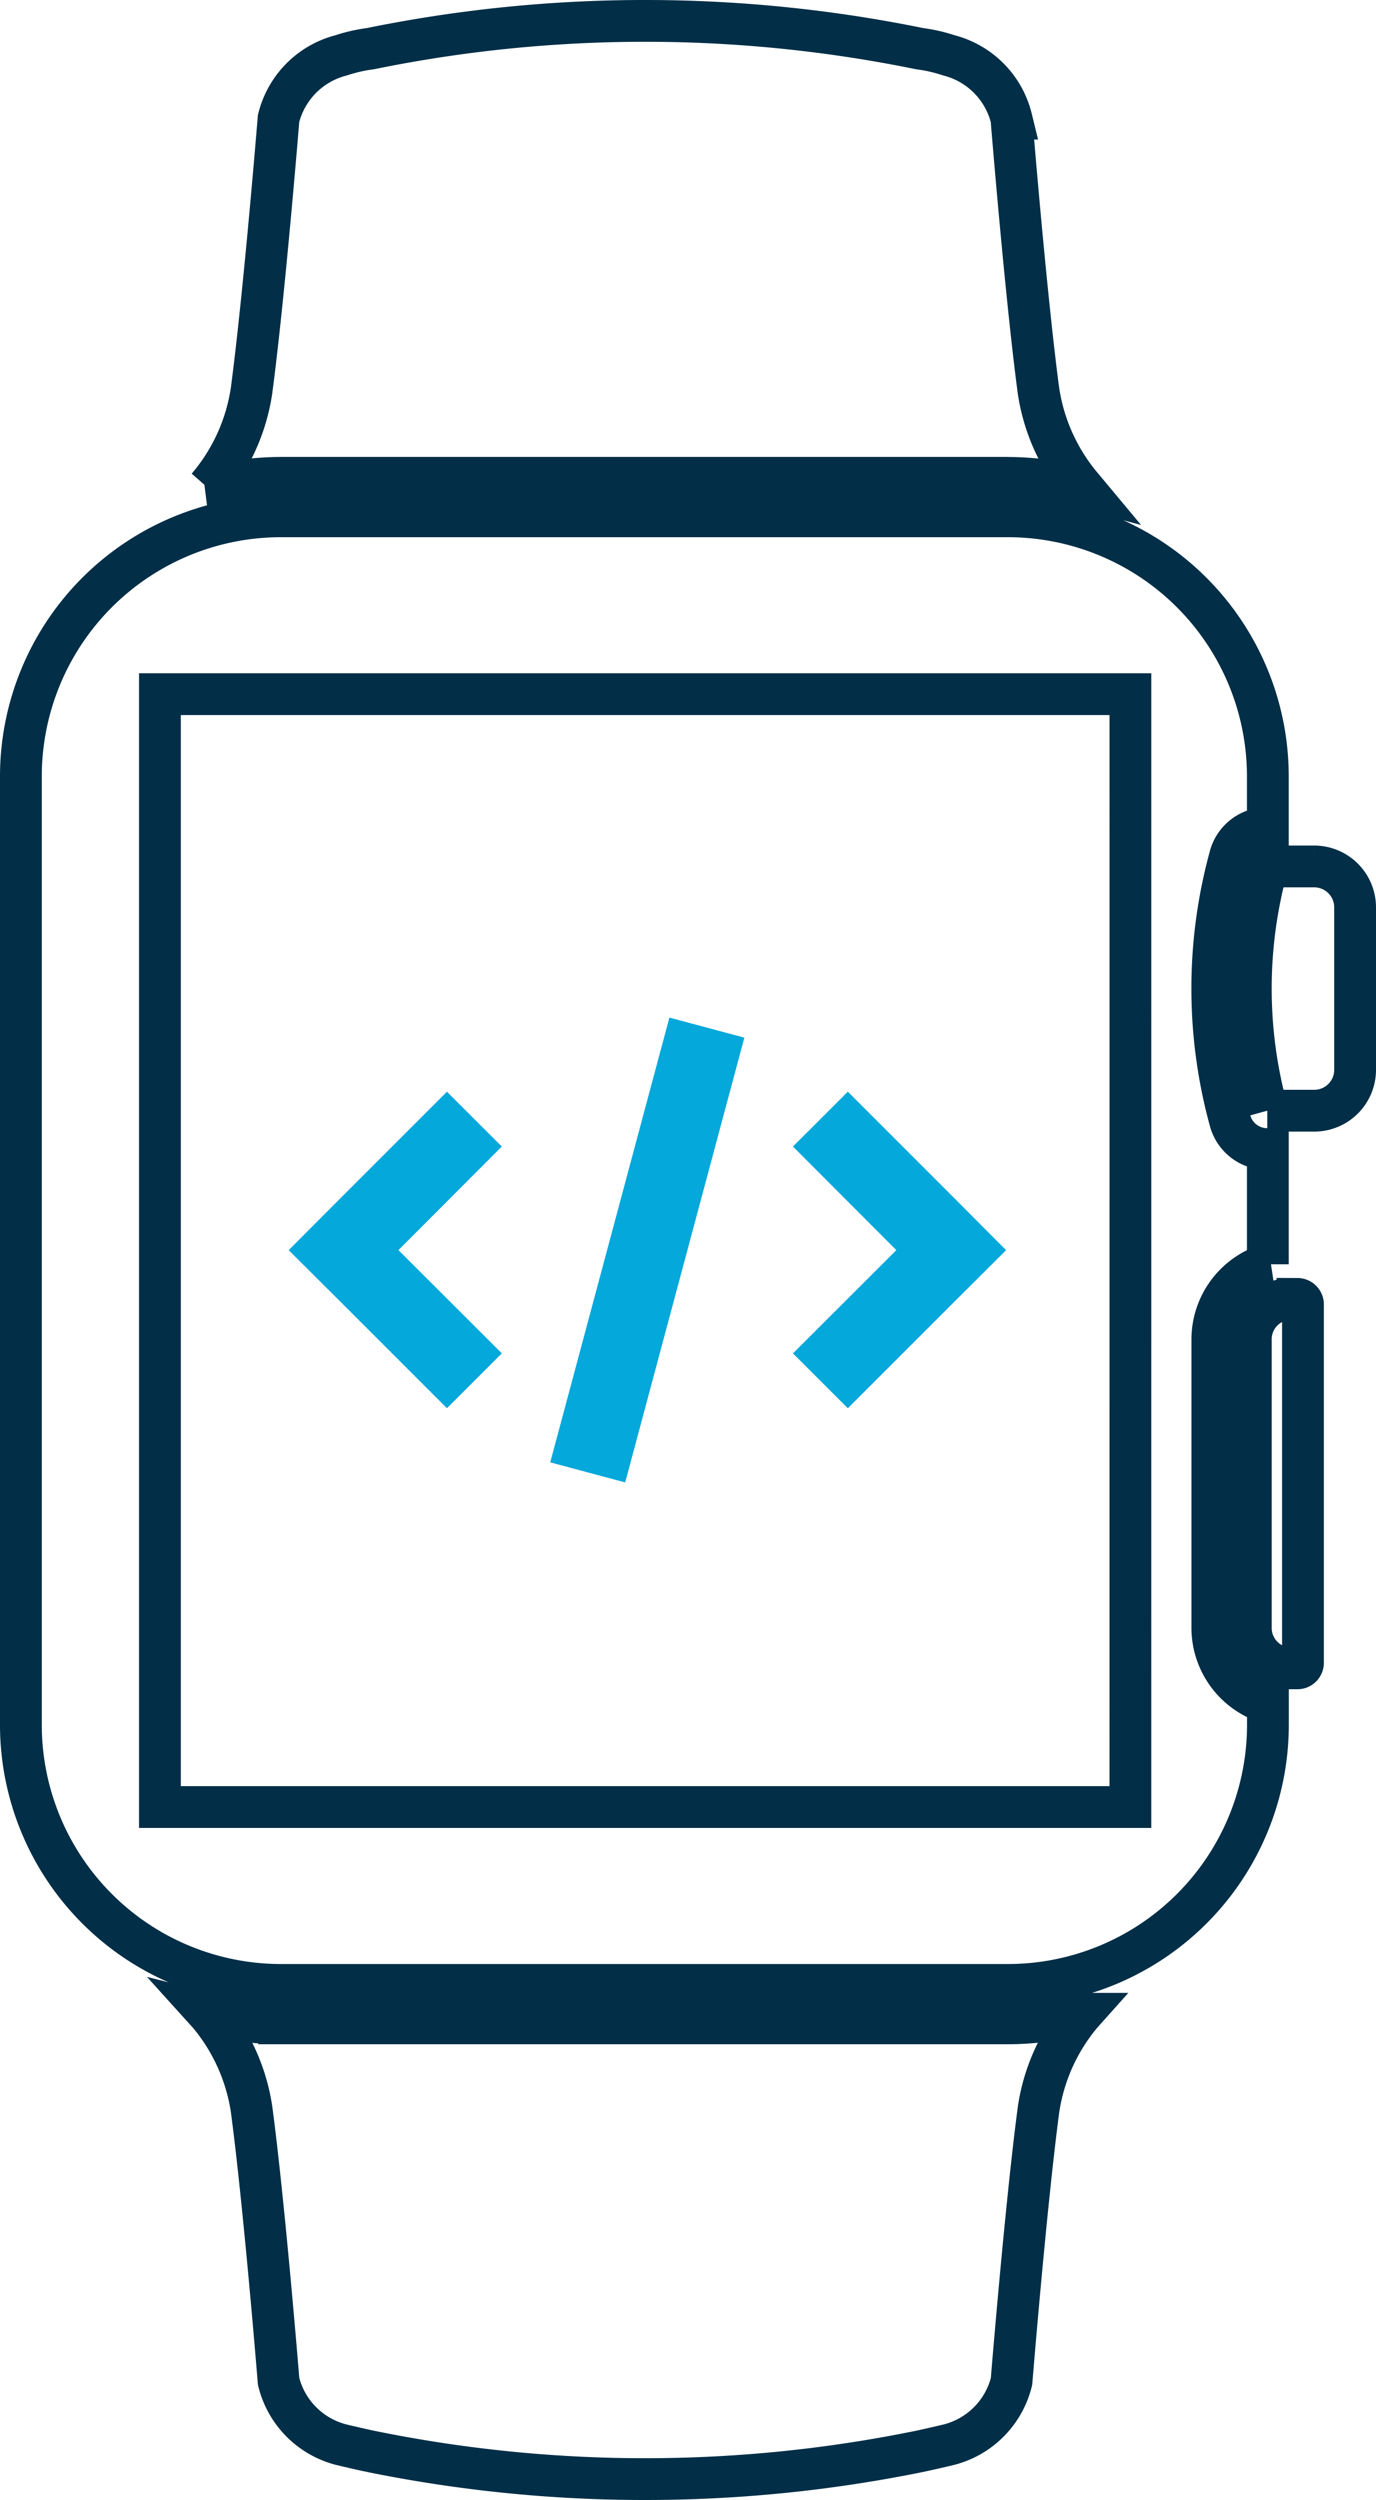 <svg xmlns="http://www.w3.org/2000/svg" width="55.977" height="101.7" viewBox="0 0 55.977 101.7">
  <g id="Apple_Watch_App_Development" data-name="Apple Watch App Development" transform="translate(-1607.011 -1687.649)">
    <g id="Hire_Android_Wearable_Applications_Developer" data-name="Hire Android Wearable Applications Developer" transform="translate(1130.114 748.499)">
      <g id="noun-smartwatch-197364" transform="translate(477.747 940)">
        <path id="Path_7655" data-name="Path 7655" d="M270.508,69.613v6.61a1.663,1.663,0,0,1-1.663,1.663h-1.91a18.742,18.742,0,0,1,0-9.936h1.91a1.665,1.665,0,0,1,1.663,1.663Zm-2.345,15.929h-.257a1.641,1.641,0,0,0-1.641,1.64V98.931a1.641,1.641,0,0,0,1.641,1.64h.257a.226.226,0,0,0,.224-.224V85.765a.225.225,0,0,0-.224-.223Zm-41.347,29.47a12.127,12.127,0,0,1-2.942-.374l.009.01a7.844,7.844,0,0,1,1.732,3.856c.521,3.909,1.1,11.074,1.1,11.074a3.522,3.522,0,0,0,2.546,2.573c.391.094.787.185,1.19.271a55.785,55.785,0,0,0,22.344,0c.4-.086.8-.178,1.19-.271a3.522,3.522,0,0,0,2.546-2.573s.581-7.166,1.1-11.074a7.83,7.83,0,0,1,1.732-3.856c.007-.01.014-.017.022-.026a12.1,12.1,0,0,1-3,.391H226.816Zm29.564-62.869a12.039,12.039,0,0,1,3.055.406c-.025-.03-.05-.057-.075-.089a7.847,7.847,0,0,1-1.732-3.856c-.521-3.909-1.1-11.074-1.1-11.074a3.519,3.519,0,0,0-2.545-2.575,6.354,6.354,0,0,0-1.19-.272,55.785,55.785,0,0,0-22.344,0,6.372,6.372,0,0,0-1.19.272,3.521,3.521,0,0,0-2.546,2.573s-.581,7.166-1.1,11.074a7.829,7.829,0,0,1-1.732,3.856c-.021.025-.042.048-.063.072a12.128,12.128,0,0,1,3-.389h29.566Zm10.581,49.834v.892a10.581,10.581,0,0,1-10.58,10.58H226.814a10.583,10.583,0,0,1-10.583-10.58V64.286a10.582,10.582,0,0,1,10.583-10.58h29.564a10.581,10.581,0,0,1,10.58,10.58v2.1h-.024a1.564,1.564,0,0,0-1.5,1.113,20.3,20.3,0,0,0,0,10.835,1.563,1.563,0,0,0,1.5,1.113h.024v4.688a3.2,3.2,0,0,0-2.258,3.046V98.932a3.2,3.2,0,0,0,2.258,3.046Zm-5.594-41.035H221.887v45.271h39.479Z" transform="translate(-216.231 -33.553)" fill="none" stroke="#022e47" stroke-width="1.7"/>
      </g>
    </g>
    <g id="Group_37450" data-name="Group 37450" transform="translate(1618.755 1729.044)">
      <path id="Path_7881" data-name="Path 7881" d="M350.65,241.92l-4.205,4.205-2.233,2.241,2.233,2.225,4.205,4.205,2.233-2.232-4.206-4.2,4.206-4.214Z" transform="translate(-344.212 -238.905)" fill="#05a8da"/>
      <path id="Path_7882" data-name="Path 7882" d="M471.98,246.124l-4.205-4.205-2.233,2.232,4.206,4.214-4.206,4.2,2.233,2.232,4.205-4.205,2.233-2.225Z" transform="translate(-445.028 -238.905)" fill="#05a8da"/>
      <path id="Path_7884" data-name="Path 7884" d="M407.14,242.183l4.848-18.093,3.049.817L410.189,243Z" transform="translate(-396.5 -224.09)" fill="#05a8da"/>
    </g>
  </g>
</svg>
